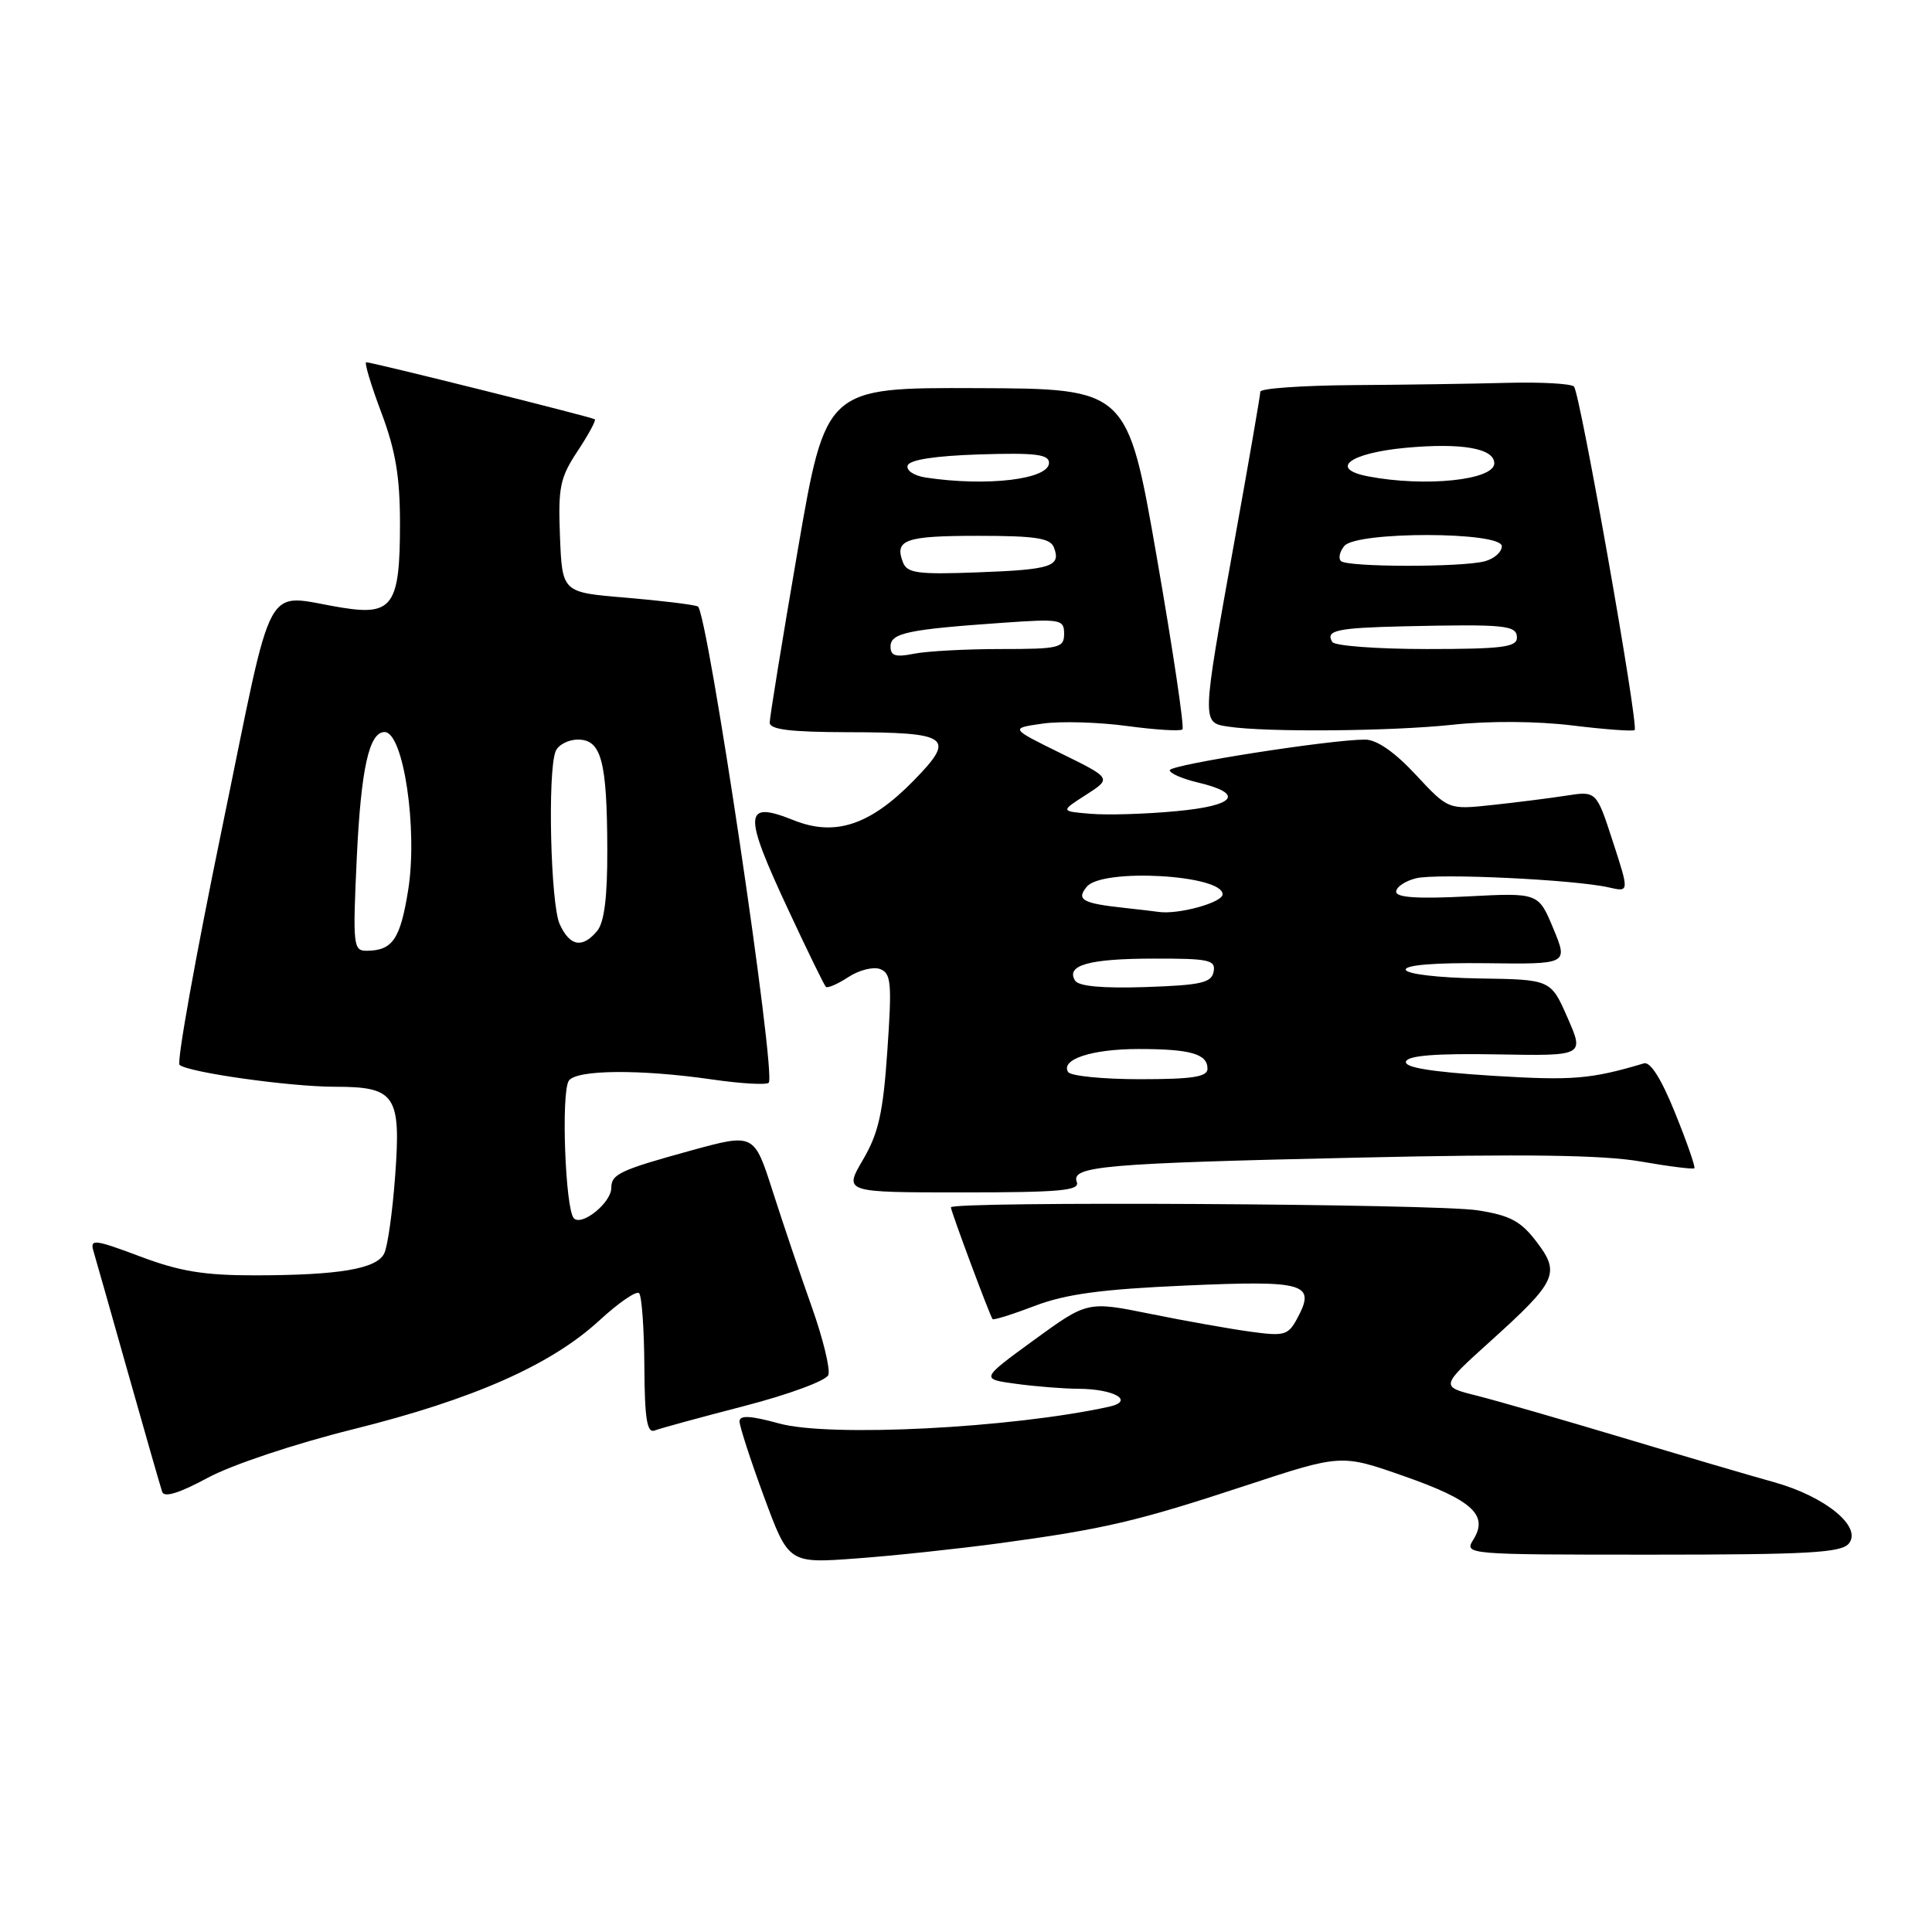 <?xml version="1.0" encoding="UTF-8" standalone="no"?>
<!DOCTYPE svg PUBLIC "-//W3C//DTD SVG 1.1//EN" "http://www.w3.org/Graphics/SVG/1.1/DTD/svg11.dtd" >
<svg xmlns="http://www.w3.org/2000/svg" xmlns:xlink="http://www.w3.org/1999/xlink" version="1.1" viewBox="0 0 256 256">
 <g >
 <path fill="currentColor"
d=" M 132.51 204.48 C 146.40 202.59 150.67 201.59 165.11 196.83 C 177.72 192.68 177.72 192.68 186.02 195.59 C 195.09 198.77 197.26 200.75 195.23 204.00 C 193.99 205.98 194.22 206.00 218.87 206.00 C 239.49 206.00 243.96 205.75 244.97 204.54 C 246.80 202.33 241.89 198.30 235.08 196.40 C 232.01 195.55 222.97 192.89 215.00 190.50 C 207.03 188.11 198.33 185.60 195.67 184.93 C 190.84 183.72 190.84 183.72 197.43 177.77 C 206.30 169.77 206.79 168.72 203.59 164.53 C 201.51 161.80 200.09 161.04 195.77 160.37 C 190.26 159.50 126.01 159.15 126.00 159.98 C 126.00 160.50 131.15 174.31 131.52 174.79 C 131.65 174.95 134.17 174.16 137.13 173.03 C 141.23 171.47 145.95 170.83 157.10 170.34 C 172.98 169.64 174.38 170.05 171.91 174.66 C 170.69 176.94 170.21 177.08 165.66 176.45 C 162.94 176.08 156.98 175.02 152.41 174.09 C 144.09 172.41 144.09 172.41 137.01 177.56 C 129.93 182.72 129.93 182.72 134.60 183.36 C 137.17 183.71 140.90 184.01 142.89 184.02 C 147.66 184.04 150.40 185.64 146.95 186.40 C 134.04 189.23 109.95 190.46 103.25 188.62 C 99.43 187.57 98.00 187.50 97.99 188.34 C 97.99 188.98 99.45 193.48 101.24 198.34 C 104.50 207.17 104.50 207.17 113.50 206.50 C 118.45 206.14 127.00 205.22 132.51 204.48 Z  M 46.81 189.38 C 62.75 185.41 73.03 180.86 79.46 174.93 C 81.98 172.61 84.33 171.00 84.68 171.35 C 85.04 171.70 85.35 176.05 85.38 181.02 C 85.42 188.00 85.73 189.93 86.74 189.55 C 87.45 189.27 92.81 187.81 98.64 186.30 C 104.50 184.78 109.47 182.95 109.76 182.19 C 110.04 181.44 109.06 177.38 107.56 173.16 C 106.06 168.95 103.73 162.05 102.38 157.83 C 99.92 150.16 99.92 150.16 91.56 152.45 C 82.15 155.04 81.00 155.58 81.00 157.40 C 81.00 159.36 77.11 162.51 76.04 161.43 C 74.91 160.27 74.33 144.89 75.36 143.22 C 76.28 141.73 84.81 141.65 94.40 143.04 C 98.19 143.59 101.55 143.78 101.86 143.47 C 102.90 142.43 93.73 80.83 92.46 80.35 C 91.81 80.10 87.50 79.58 82.88 79.19 C 74.50 78.50 74.50 78.50 74.20 71.12 C 73.94 64.56 74.20 63.30 76.53 59.78 C 77.97 57.60 79.00 55.70 78.82 55.56 C 78.46 55.27 49.33 48.00 48.53 48.00 C 48.25 48.00 49.14 50.98 50.51 54.62 C 52.42 59.70 53.00 63.14 53.00 69.43 C 53.00 80.17 52.03 81.59 45.40 80.53 C 34.68 78.83 36.49 75.51 29.37 109.99 C 25.91 126.76 23.40 140.75 23.79 141.10 C 24.94 142.10 38.41 144.00 44.37 144.00 C 52.40 144.00 53.15 145.11 52.36 155.82 C 52.01 160.59 51.36 165.23 50.90 166.11 C 49.87 168.14 44.91 168.97 33.87 168.99 C 27.06 169.00 23.82 168.47 18.55 166.48 C 12.56 164.23 11.91 164.15 12.37 165.73 C 12.66 166.70 14.74 174.03 16.99 182.00 C 19.24 189.97 21.27 197.03 21.49 197.68 C 21.75 198.47 23.76 197.85 27.50 195.83 C 30.70 194.10 39.01 191.32 46.81 189.38 Z  M 142.68 156.62 C 141.88 154.52 146.21 154.14 180.00 153.39 C 202.00 152.89 212.41 153.04 217.37 153.90 C 221.14 154.56 224.36 154.96 224.51 154.80 C 224.67 154.63 223.53 151.35 221.97 147.50 C 220.16 142.99 218.68 140.64 217.83 140.90 C 210.76 143.01 208.34 143.20 197.70 142.54 C 189.52 142.02 186.02 141.44 186.30 140.65 C 186.58 139.86 190.30 139.57 198.31 139.71 C 209.93 139.92 209.93 139.92 207.71 134.86 C 205.49 129.79 205.49 129.79 195.99 129.65 C 190.61 129.56 186.40 129.07 186.27 128.50 C 186.13 127.87 190.12 127.55 196.92 127.63 C 207.79 127.77 207.79 127.77 205.82 123.03 C 203.85 118.29 203.85 118.29 194.43 118.78 C 187.86 119.12 185.00 118.93 185.00 118.16 C 185.00 117.54 186.18 116.74 187.62 116.38 C 190.40 115.68 208.68 116.55 213.19 117.59 C 215.89 118.21 215.89 118.21 213.71 111.51 C 211.53 104.80 211.53 104.80 207.51 105.43 C 205.31 105.77 200.89 106.33 197.70 106.67 C 191.91 107.29 191.91 107.29 187.58 102.64 C 184.78 99.63 182.42 98.00 180.88 98.00 C 176.25 98.00 155.00 101.33 155.00 102.06 C 155.00 102.47 156.65 103.19 158.67 103.67 C 164.98 105.16 163.78 106.76 155.80 107.49 C 151.79 107.87 146.70 108.02 144.50 107.83 C 140.50 107.50 140.50 107.50 143.90 105.32 C 147.31 103.13 147.31 103.13 140.57 99.82 C 133.82 96.50 133.82 96.50 138.16 95.88 C 140.55 95.54 145.58 95.69 149.35 96.20 C 153.12 96.71 156.42 96.91 156.68 96.65 C 156.95 96.38 155.42 86.12 153.28 73.83 C 149.39 51.50 149.39 51.50 129.41 51.43 C 109.42 51.35 109.42 51.35 105.70 72.93 C 103.66 84.79 101.99 95.06 101.99 95.75 C 102.00 96.67 104.73 97.00 112.25 97.02 C 125.88 97.04 126.73 97.66 121.01 103.49 C 115.26 109.35 110.63 110.87 105.18 108.69 C 98.51 106.02 98.42 107.66 104.52 120.70 C 107.00 126.02 109.21 130.55 109.43 130.76 C 109.65 130.98 110.99 130.40 112.41 129.47 C 113.82 128.54 115.73 128.06 116.63 128.41 C 118.08 128.97 118.20 130.28 117.58 139.19 C 117.02 147.45 116.41 150.15 114.35 153.67 C 111.81 158.00 111.81 158.00 127.51 158.00 C 140.48 158.00 143.12 157.76 142.68 156.62 Z  M 192.50 96.03 C 197.29 95.51 203.66 95.55 208.37 96.13 C 212.70 96.66 216.40 96.93 216.60 96.73 C 217.16 96.17 209.36 52.03 208.56 51.22 C 208.16 50.83 204.17 50.61 199.67 50.73 C 195.18 50.85 185.99 50.99 179.25 51.03 C 172.51 51.08 167.00 51.47 167.00 51.90 C 167.00 52.34 165.43 61.42 163.50 72.10 C 159.22 95.89 159.22 95.75 162.75 96.28 C 167.78 97.05 184.39 96.90 192.50 96.03 Z  M 47.28 113.55 C 47.84 101.83 48.91 97.00 50.96 97.00 C 53.46 97.00 55.38 109.89 54.08 117.97 C 53.04 124.45 52.01 125.96 48.60 125.98 C 46.80 126.00 46.73 125.33 47.28 113.55 Z  M 74.16 122.45 C 72.96 119.82 72.54 102.37 73.61 99.58 C 73.94 98.71 75.28 98.00 76.59 98.00 C 79.68 98.00 80.44 100.84 80.47 112.60 C 80.49 118.87 80.07 122.21 79.13 123.35 C 77.18 125.70 75.50 125.40 74.16 122.45 Z  M 141.53 142.05 C 140.50 140.37 144.70 139.00 150.85 139.00 C 157.74 139.00 160.00 139.64 160.00 141.61 C 160.00 142.69 158.03 143.00 151.06 143.00 C 146.14 143.00 141.85 142.57 141.53 142.05 Z  M 142.45 129.93 C 141.20 127.90 144.29 127.03 152.82 127.02 C 160.22 127.00 161.11 127.20 160.81 128.75 C 160.53 130.23 159.13 130.54 151.82 130.79 C 146.09 130.98 142.92 130.69 142.45 129.93 Z  M 149.00 120.30 C 143.41 119.70 142.57 119.22 144.01 117.49 C 146.06 115.01 162.00 115.91 162.00 118.50 C 162.00 119.60 156.10 121.22 153.50 120.83 C 152.95 120.75 150.93 120.51 149.00 120.30 Z  M 118.00 85.67 C 118.00 83.88 120.28 83.40 132.75 82.53 C 140.55 81.98 141.00 82.06 141.00 83.98 C 141.00 85.85 140.37 86.00 132.62 86.00 C 128.02 86.00 122.84 86.28 121.12 86.62 C 118.68 87.11 118.00 86.91 118.00 85.67 Z  M 119.64 74.50 C 118.49 71.51 119.95 71.00 129.59 71.00 C 137.21 71.00 139.18 71.30 139.65 72.54 C 140.62 75.06 139.31 75.48 129.56 75.84 C 121.59 76.14 120.19 75.95 119.64 74.50 Z  M 122.69 63.28 C 121.11 63.04 120.05 62.34 120.27 61.68 C 120.52 60.92 123.91 60.40 129.83 60.21 C 137.18 59.98 139.00 60.20 139.00 61.33 C 139.00 63.52 130.79 64.50 122.69 63.28 Z  M 176.54 85.07 C 175.59 83.53 177.11 83.20 186.00 82.99 C 199.51 82.69 201.00 82.84 201.00 84.50 C 201.00 85.75 199.01 86.00 189.06 86.00 C 182.49 86.00 176.86 85.58 176.54 85.07 Z  M 177.68 74.34 C 177.31 73.98 177.52 73.08 178.13 72.34 C 179.75 70.39 199.00 70.42 199.00 72.38 C 199.00 73.14 197.99 74.04 196.75 74.37 C 193.70 75.19 178.50 75.16 177.68 74.34 Z  M 181.28 63.12 C 176.07 62.12 178.80 60.04 186.22 59.34 C 193.66 58.65 198.00 59.40 198.00 61.39 C 198.00 63.62 188.83 64.57 181.28 63.12 Z "/>
</g>
</svg>